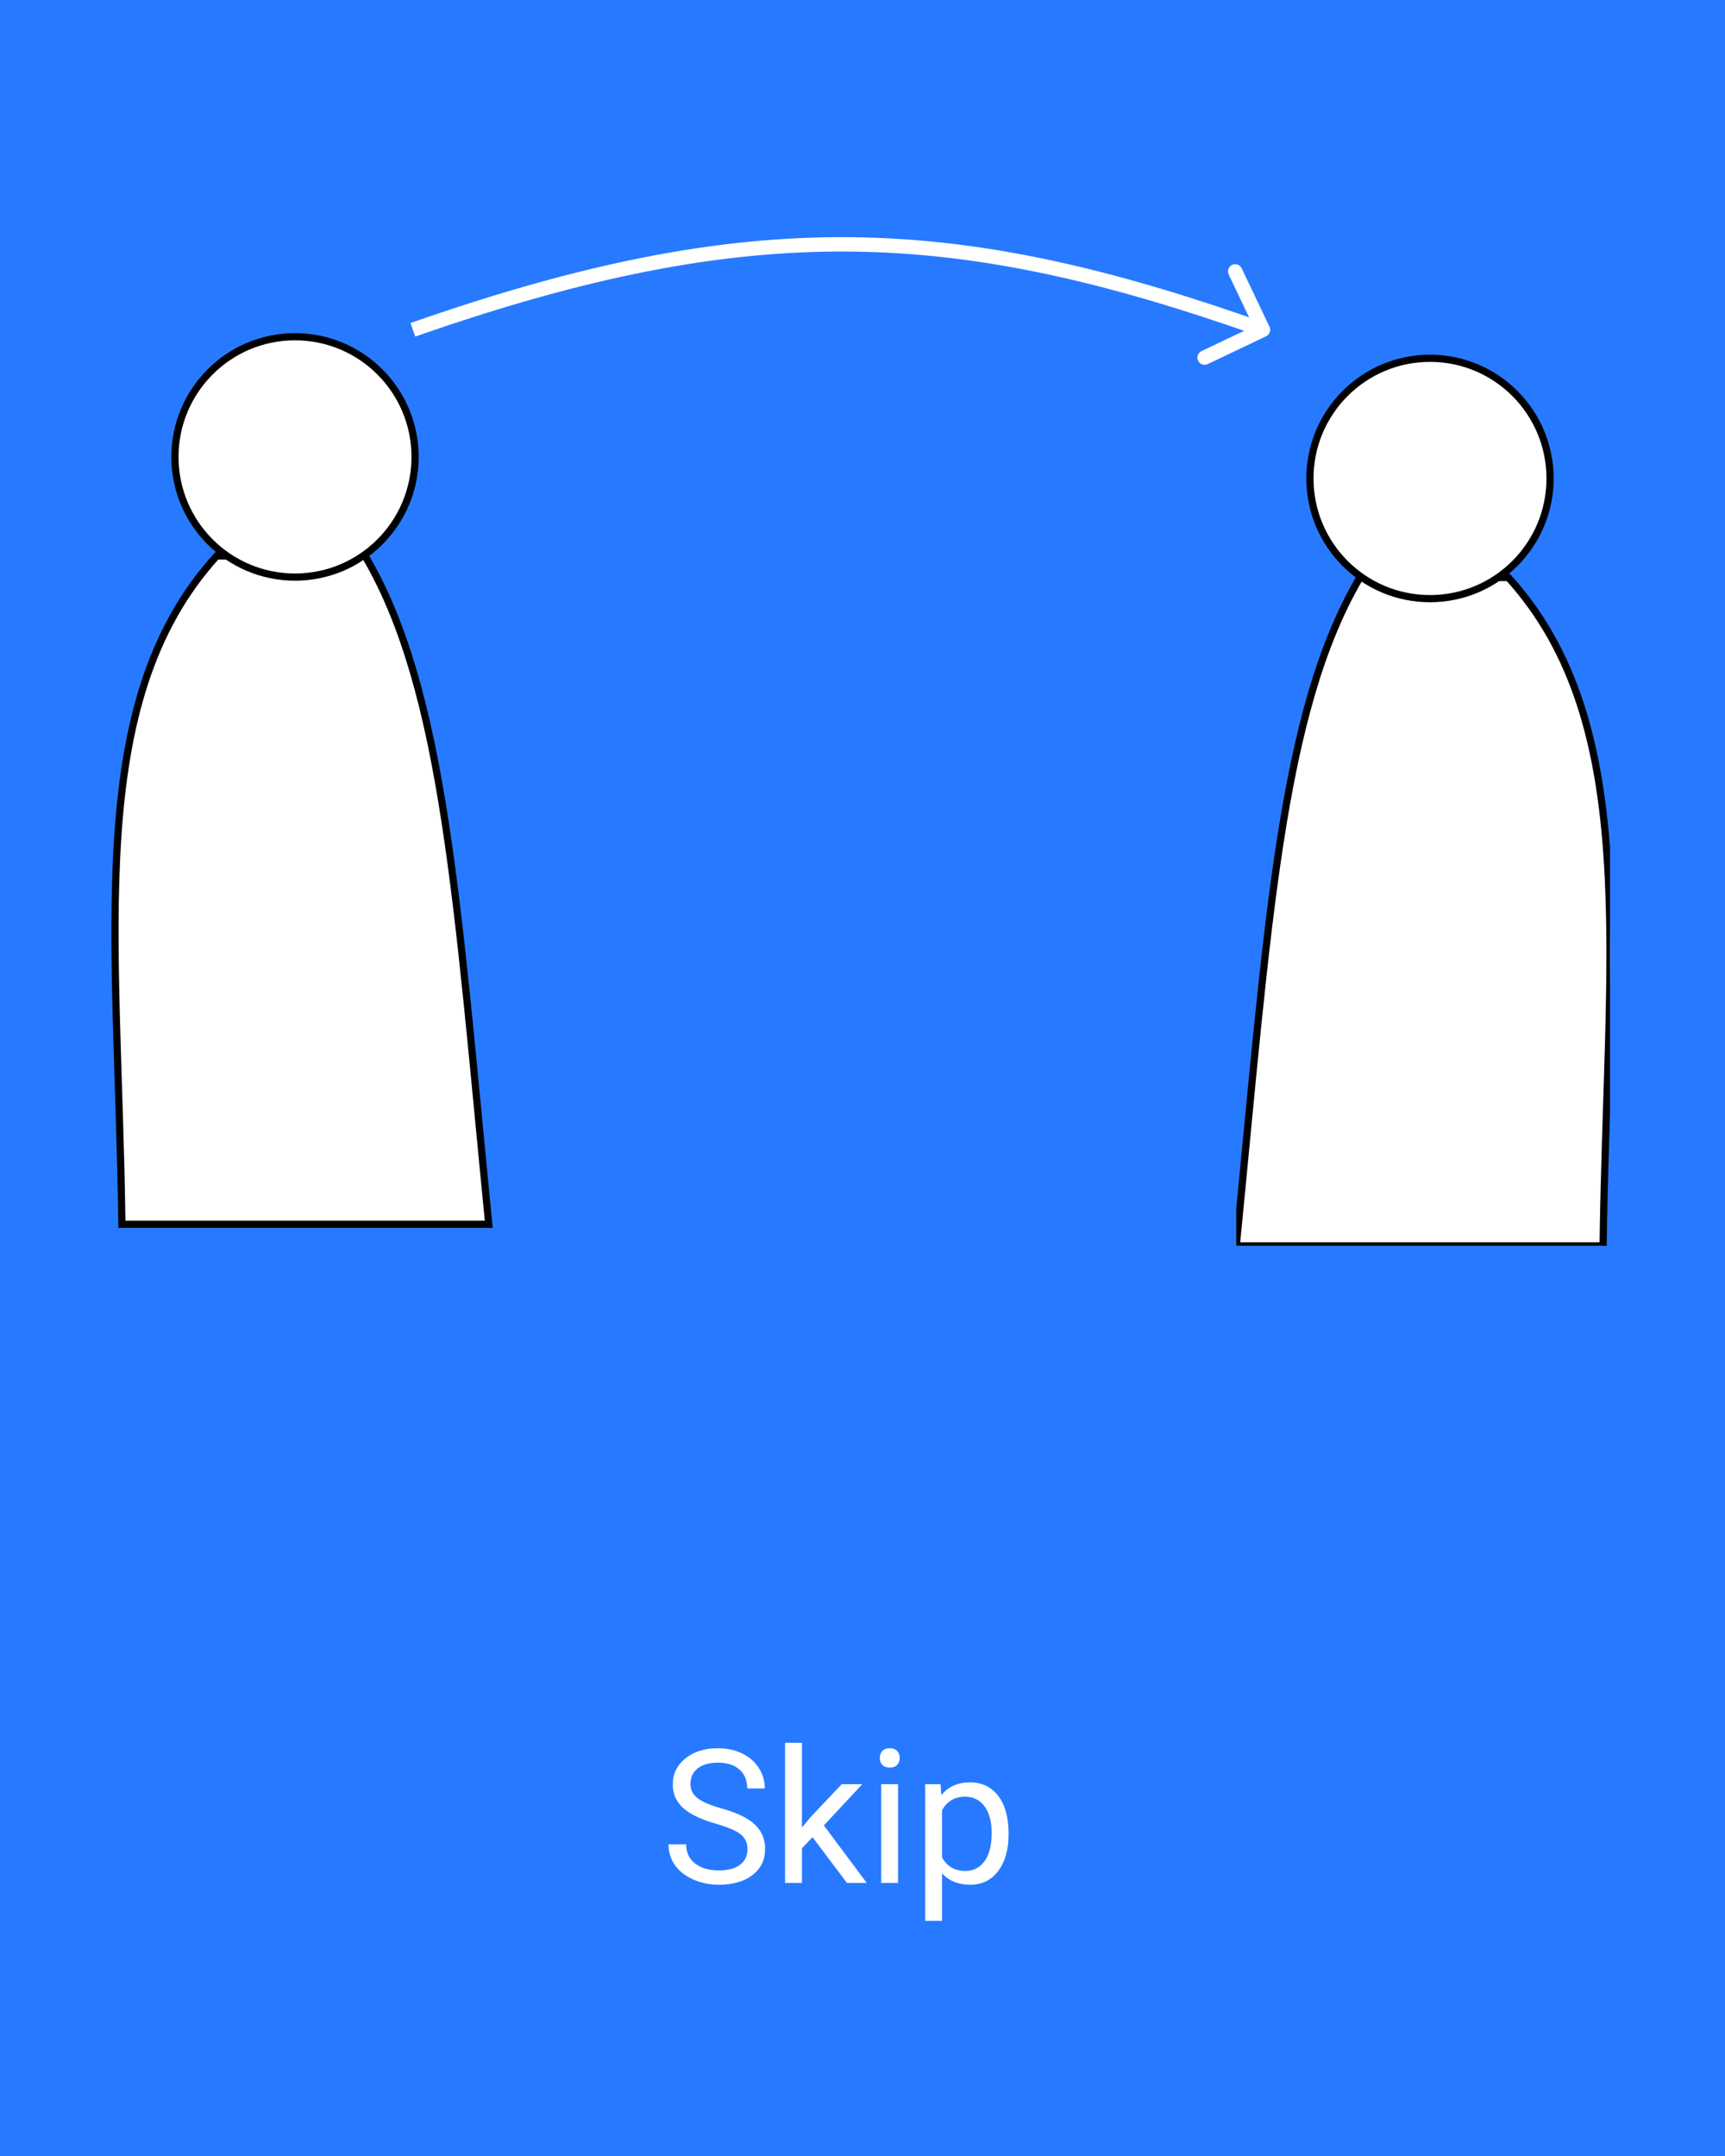 <svg width="240" height="300" viewBox="0 0 240 300" fill="none" xmlns="http://www.w3.org/2000/svg">
<rect width="240" height="300" fill="#277AFF"/>
<path d="M99.592 253.761C97.501 253.16 95.978 252.424 95.022 251.552C94.074 250.672 93.6 249.588 93.6 248.302C93.6 246.846 94.179 245.644 95.339 244.696C96.507 243.74 98.022 243.262 99.884 243.262C101.153 243.262 102.283 243.507 103.273 243.998C104.272 244.489 105.042 245.166 105.584 246.029C106.134 246.893 106.409 247.836 106.409 248.86H103.959C103.959 247.743 103.604 246.867 102.893 246.232C102.182 245.589 101.179 245.268 99.884 245.268C98.682 245.268 97.743 245.534 97.065 246.067C96.397 246.592 96.062 247.324 96.062 248.264C96.062 249.017 96.38 249.656 97.015 250.181C97.658 250.697 98.745 251.171 100.277 251.603C101.818 252.034 103.02 252.512 103.883 253.037C104.755 253.553 105.398 254.159 105.812 254.853C106.236 255.547 106.447 256.363 106.447 257.303C106.447 258.801 105.863 260.003 104.695 260.908C103.527 261.805 101.966 262.254 100.011 262.254C98.741 262.254 97.556 262.013 96.456 261.53C95.356 261.039 94.505 260.371 93.904 259.524C93.312 258.678 93.016 257.717 93.016 256.643H95.466C95.466 257.76 95.876 258.644 96.697 259.296C97.527 259.939 98.631 260.261 100.011 260.261C101.297 260.261 102.283 259.998 102.969 259.474C103.654 258.949 103.997 258.234 103.997 257.328C103.997 256.423 103.68 255.724 103.045 255.233C102.41 254.734 101.259 254.243 99.592 253.761ZM113.049 255.64L111.576 257.176V262H109.228V242.5H111.576V254.294L112.833 252.783L117.111 248.264H119.968L114.623 254.002L120.59 262H117.835L113.049 255.64ZM124.944 262H122.596V248.264H124.944V262ZM122.405 244.62C122.405 244.239 122.52 243.918 122.748 243.655C122.985 243.393 123.332 243.262 123.789 243.262C124.246 243.262 124.593 243.393 124.83 243.655C125.067 243.918 125.186 244.239 125.186 244.62C125.186 245.001 125.067 245.318 124.83 245.572C124.593 245.826 124.246 245.953 123.789 245.953C123.332 245.953 122.985 245.826 122.748 245.572C122.52 245.318 122.405 245.001 122.405 244.62ZM140.318 255.284C140.318 257.375 139.84 259.059 138.884 260.337C137.927 261.615 136.632 262.254 134.999 262.254C133.332 262.254 132.02 261.725 131.063 260.667V267.281H128.715V248.264H130.86L130.975 249.787C131.931 248.602 133.26 248.01 134.961 248.01C136.611 248.01 137.915 248.632 138.871 249.876C139.836 251.12 140.318 252.851 140.318 255.068V255.284ZM137.97 255.018C137.97 253.469 137.64 252.246 136.979 251.349C136.319 250.451 135.414 250.003 134.263 250.003C132.841 250.003 131.774 250.633 131.063 251.895V258.458C131.766 259.711 132.841 260.337 134.288 260.337C135.414 260.337 136.307 259.893 136.967 259.004C137.635 258.107 137.97 256.778 137.97 255.018Z" fill="white"/>
<path d="M16.957 170.355C16.455 130.251 11.531 97.853 30.148 77.356H50.795C61.848 96.122 63.607 125.737 68 170.355H16.957Z" fill="white" stroke="black"/>
<path d="M57.75 63.578C57.75 72.814 50.271 80.3 41.045 80.3C31.819 80.3 24.34 72.814 24.34 63.578C24.34 54.342 31.819 46.855 41.045 46.855C50.271 46.855 57.75 54.342 57.75 63.578Z" fill="white" stroke="black"/>
<g clip-path="url(#clip0_501_37)">
<path d="M223.043 173.355C223.545 133.251 228.469 100.853 209.852 80.356H189.205C178.152 99.122 176.393 128.737 172 173.355H223.043Z" fill="white" stroke="black"/>
<path d="M182.25 66.578C182.25 75.814 189.729 83.3 198.955 83.3C208.181 83.3 215.66 75.814 215.66 66.578C215.66 57.342 208.181 49.855 198.955 49.855C189.729 49.855 182.25 57.342 182.25 66.578Z" fill="white" stroke="black"/>
</g>
<path d="M176.151 46.794C176.649 46.557 176.861 45.96 176.624 45.461L172.754 37.336C172.516 36.837 171.92 36.625 171.421 36.863C170.922 37.1 170.711 37.697 170.948 38.196L174.388 45.419L167.165 48.858C166.667 49.096 166.455 49.692 166.692 50.191C166.93 50.69 167.526 50.901 168.025 50.664L176.151 46.794ZM57.774 46.835C81.422 38.552 100.248 34.816 118.422 35.007C136.598 35.197 154.193 39.314 175.386 46.834L176.055 44.949C154.752 37.391 136.924 33.201 118.443 33.007C99.962 32.813 80.897 36.617 57.113 44.948L57.774 46.835Z" fill="white"/>
<defs>
<clipPath id="clip0_501_37">
<rect width="52" height="124" fill="white" transform="matrix(-1 0 0 1 224 49.355)"/>
</clipPath>
</defs>
</svg>
